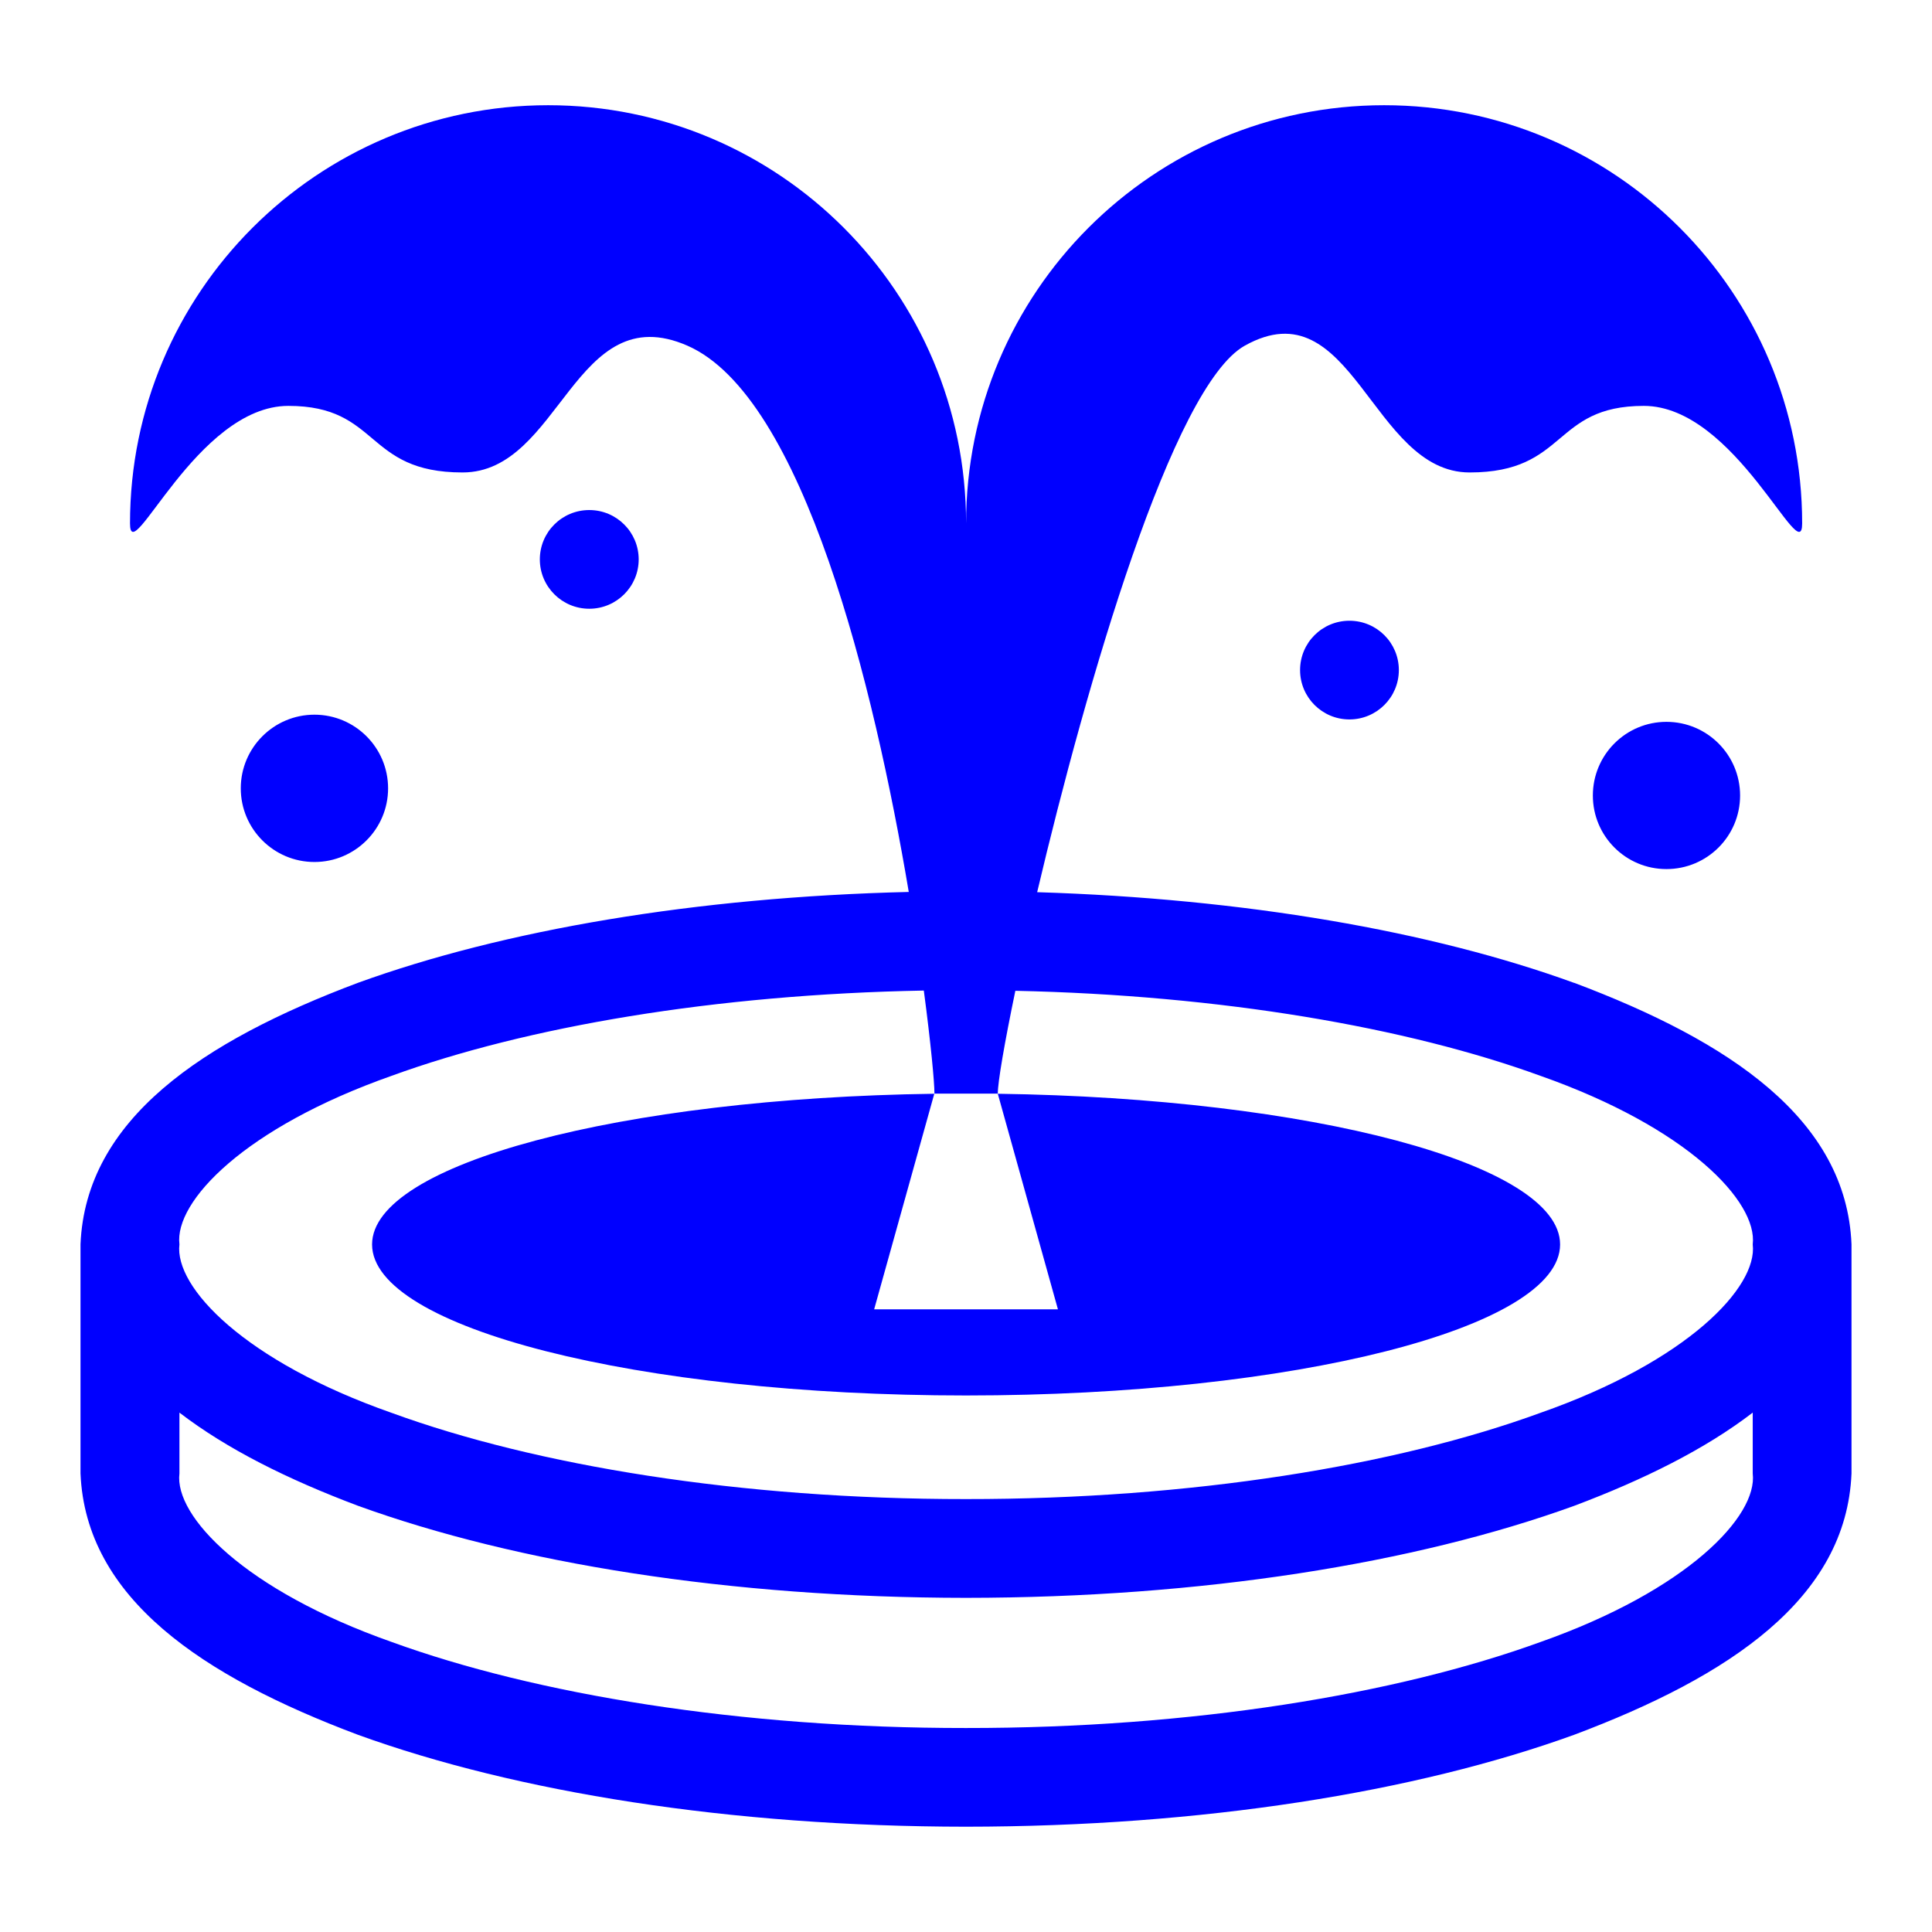 <svg viewBox="0 0 24 24" xmlns="http://www.w3.org/2000/svg">
  <path d="M19.555, 12.21c-1.772, -0.644 -4.095, -1.047 -6.671, -1.127c0.611, -2.588 1.683, -6.287 2.579, -6.789c1.337, -0.747 1.573, 1.575 2.793, 1.575c1.219, -0 1.023, -0.827 2.164, -0.827c1.141, 0 1.967, 2.045 1.967, 1.46c-0, -2.87 -2.326, -5.195 -5.193, -5.195c-2.869, 0.001 -5.193, 2.326 -5.193, 5.195c-0, -2.87 -2.324, -5.195 -5.192, -5.195c-2.867, 0.001 -5.194, 2.326 -5.194, 5.195c-0, 0.585 0.826, -1.46 1.967, -1.46c1.141, 0 0.945, 0.827 2.164, 0.827c1.219, -0 1.389, -2.188 2.793, -1.575c1.442, 0.63 2.322, 4.244 2.75, 6.786c-2.645, 0.064 -5.031, 0.472 -6.843, 1.129c-1.931, 0.726 -3.381, 1.695 -3.446, 3.248l-0, 2.846c0.065, 1.553 1.515, 2.521 3.446, 3.247c1.973, 0.715 4.624, 1.14 7.553, 1.142c2.93, -0.002 5.583, -0.427 7.556, -1.142c1.932, -0.726 3.382, -1.694 3.445, -3.247l-0, -2.846c-0.063, -1.553 -1.513, -2.522 -3.445, -3.248Zm-0.42, 8.188c-1.787, 0.649 -4.329, 1.07 -7.136, 1.068c-2.806, 0.002 -5.346, -0.419 -7.134, -1.069c-1.826, -0.643 -2.701, -1.563 -2.636, -2.093l-0, -0.756c0.591, 0.454 1.35, 0.831 2.217, 1.157c1.973, 0.715 4.624, 1.142 7.553, 1.144c2.93, -0.002 5.583, -0.428 7.556, -1.143c0.866, -0.326 1.627, -0.704 2.218, -1.158l-0, 0.756c0.063, 0.531 -0.812, 1.45 -2.638, 2.094Zm-14.27, -7.034c1.675, -0.61 4.014, -1.011 6.611, -1.059c0.087, 0.656 0.132, 1.137 0.132, 1.28l0.787, -0c-0, -0.143 0.082, -0.622 0.218, -1.277c2.561, 0.055 4.867, 0.454 6.522, 1.056c1.826, 0.643 2.701, 1.561 2.638, 2.095c0.063, 0.531 -0.812, 1.452 -2.638, 2.092c-1.787, 0.653 -4.329, 1.073 -7.136, 1.071c-2.806, 0.002 -5.346, -0.418 -7.134, -1.071c-1.826, -0.64 -2.701, -1.561 -2.636, -2.093c-0.065, -0.533 0.81, -1.451 2.636, -2.094Zm8.277, 2.901l-0.747, -2.678c3.891, 0.054 6.985, 0.871 6.985, 1.872c0, 1.036 -3.304, 1.876 -7.38, 1.876c-4.074, -0 -7.378, -0.84 -7.378, -1.876c0, -1.001 3.094, -1.819 6.984, -1.872l-0.747, 2.678l2.283, -0Zm7.559, -7.298c-0.505, -0 -0.914, 0.41 -0.914, 0.915c0, 0.505 0.409, 0.914 0.914, 0.914c0.506, -0 0.915, -0.409 0.915, -0.914c0, -0.505 -0.409, -0.915 -0.915, -0.915Zm-15.88, 0.826c0, -0.505 -0.41, -0.915 -0.915, -0.915c-0.505, -0 -0.915, 0.41 -0.915, 0.915c0, 0.505 0.41, 0.915 0.915, 0.915c0.505, -0 0.915, -0.41 0.915, -0.915Zm11.329, -1.469c0, 0.338 0.274, 0.613 0.613, 0.613c0.339, 0 0.614, -0.275 0.614, -0.613c0, -0.339 -0.275, -0.613 -0.614, -0.613c-0.339, 0 -0.613, 0.274 -0.613, 0.613Zm-8.216, -1.375c-0, -0.339 -0.275, -0.613 -0.614, -0.613c-0.339, -0 -0.614, 0.274 -0.614, 0.613c-0, 0.338 0.275, 0.613 0.614, 0.613c0.339, -0 0.614, -0.275 0.614, -0.613Z" style="fill: rgb(0, 0, 255);"/>
</svg>
